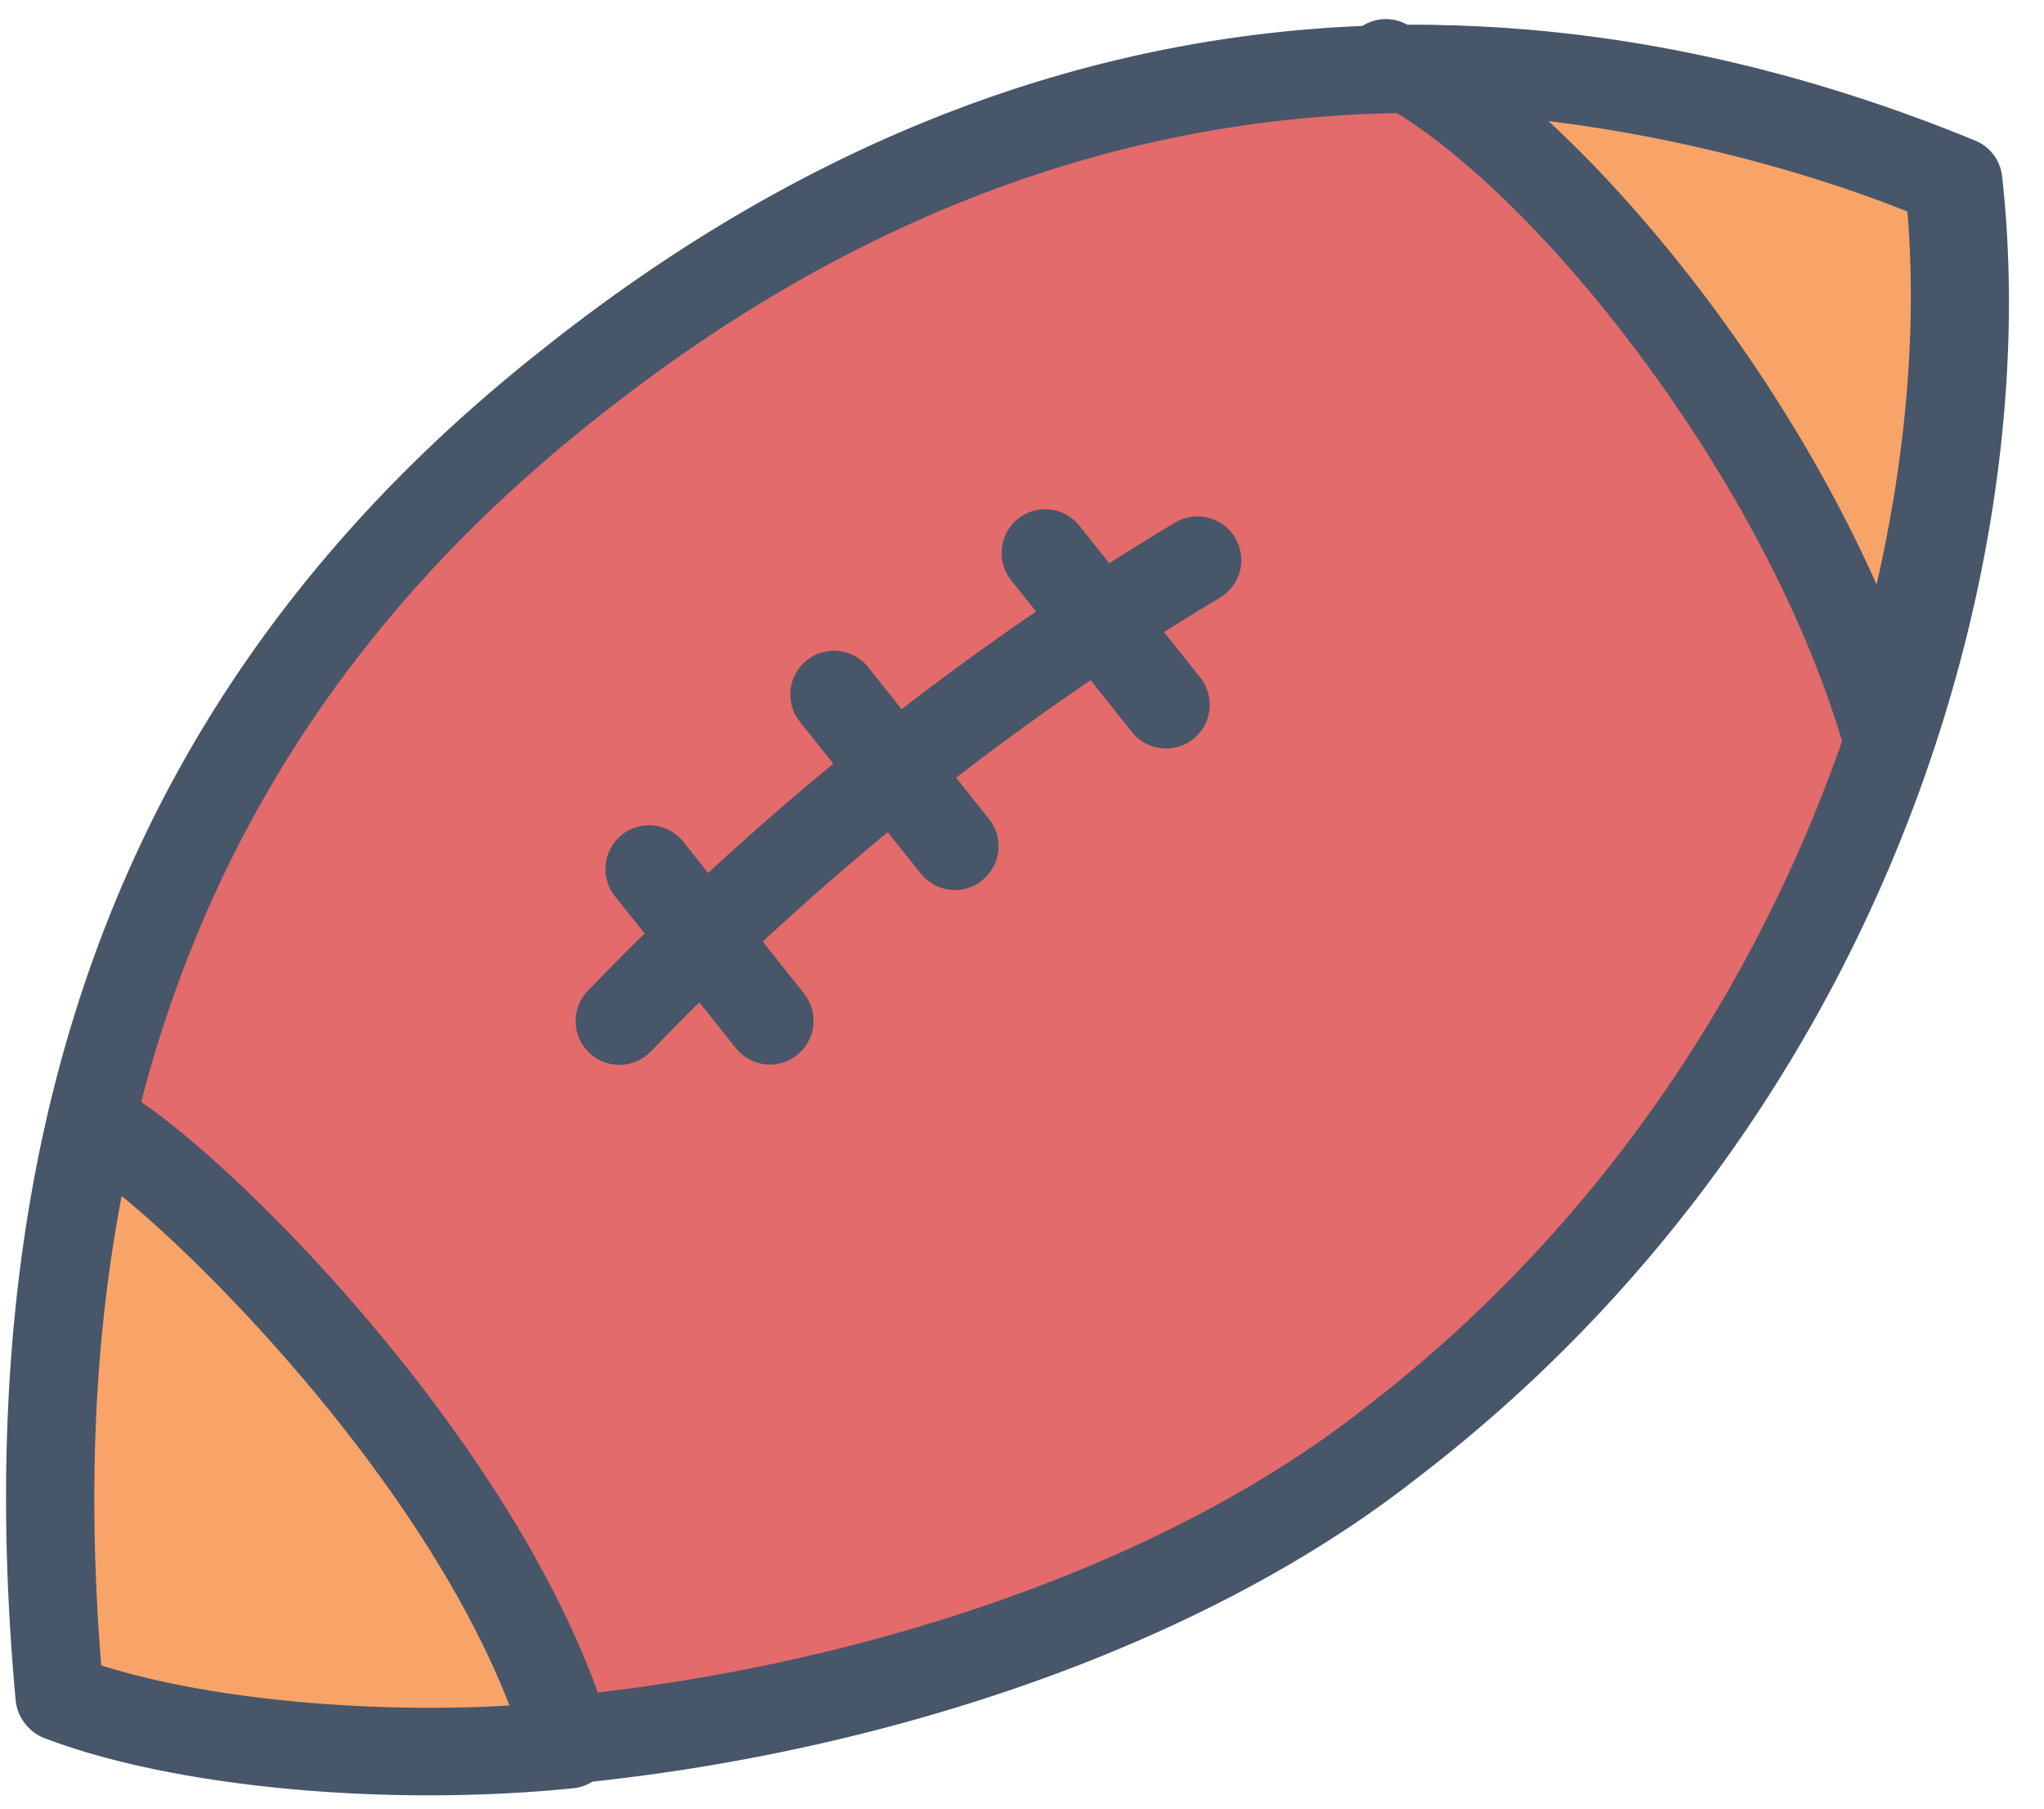 <svg width="52" height="46" viewBox="0 0 52 46" xmlns="http://www.w3.org/2000/svg"><title>C42A36A0-2002-4E28-8943-3DE680269810</title><g fill="none" fill-rule="evenodd"><path d="M49.83 4.607C40.808.895 27.805-.855 14.46 9.785 1.866 19.73.569 32.948 1.506 43.14c8.052 3.07 24.744.75 33.883-6.438C46.777 27.98 50.902 14.175 49.831 4.607" fill="#E36B6B"/><path d="M2.55 42.33c7.824 2.534 23.492.307 32.152-6.504C45.518 27.544 49.544 14.41 48.791 5.387c-8.414-3.3-20.889-4.9-33.638 5.269C5.58 18.214 1.455 28.578 2.55 42.329m20.163 1.562c-8 2.143-16.485 2.24-21.602.288a1.113 1.113 0 0 1-.713-.938C-.97 28.328 3.403 17.099 13.772 8.91c13.91-11.09 27.515-9.02 36.48-5.333.376.155.637.502.682.906 1.115 9.954-3.05 24.05-14.869 33.1-3.663 2.882-8.416 4.985-13.35 6.307" fill="#475669"/><path d="M26.593 14.064l3.072 3.862" fill="#FFA664"/><path d="M29.954 19a1.11 1.11 0 0 1-1.157-.381l-3.074-3.862a1.114 1.114 0 0 1 .177-1.563 1.11 1.11 0 0 1 1.561.178l3.073 3.86a1.114 1.114 0 0 1-.58 1.768" fill="#475669"/><path d="M21.218 17.662l3.073 3.862" fill="#FFA664"/><path d="M24.58 22.598a1.11 1.11 0 0 1-1.158-.383l-3.073-3.86a1.11 1.11 0 1 1 1.738-1.385l3.073 3.86a1.113 1.113 0 0 1-.58 1.768" fill="#475669"/><path d="M16.514 22.1l3.072 3.863" fill="#FFA664"/><path d="M19.875 27.037a1.11 1.11 0 0 1-1.157-.382l-3.073-3.861a1.11 1.11 0 1 1 1.738-1.385l3.072 3.861a1.113 1.113 0 0 1-.58 1.767" fill="#475669"/><path d="M16.05 27.043a1.112 1.112 0 0 1-1.09-1.848c4.485-4.652 9.51-8.657 14.936-11.904a1.112 1.112 0 0 1 1.14 1.91c-5.258 3.146-10.128 7.029-14.476 11.54-.145.15-.322.251-.51.302" fill="#475669"/><path d="M49.565 4.607C45.778 2.992 40.35 1.72 35.82 1.747c3.98 2.283 9.916 9.549 12.08 16.694 1.608-4.922 2.12-9.786 1.666-13.834" fill="#F8A468"/><path d="M39.393 3.08c3.039 2.809 6.3 7.186 8.347 11.786.755-3.286 1.03-6.553.785-9.486-2.784-1.111-6.07-1.928-9.132-2.3m8.793 16.435a1.114 1.114 0 0 1-1.35-.753c-2.033-6.712-7.728-13.845-11.57-16.05a1.113 1.113 0 1 1 .545-2.078c4.36-.025 9.93 1.133 14.19 2.95.368.157.623.5.668.9.487 4.35-.122 9.43-1.714 14.302a1.112 1.112 0 0 1-.769.729" fill="#475669"/><path d="M1.53 43.17c-.41-4.458-.39-9.497.822-14.586 1.775.731 10.019 8.551 12.12 15.792-4.88.492-10.043-.101-12.942-1.206" fill="#F8A468"/><path d="M2.575 42.357c2.655.842 6.661 1.233 10.387 1.022-2.118-5.464-7.366-10.92-9.867-12.96-.699 3.652-.869 7.58-.52 11.938m12.186 3.093a1.046 1.046 0 0 1-.176.032c-4.781.483-10.187-.028-13.45-1.273a1.112 1.112 0 0 1-.711-.938c-.509-5.529-.232-10.417.848-14.945a1.11 1.11 0 0 1 1.501-.77c2.189.9 10.596 9.032 12.767 16.51a1.112 1.112 0 0 1-.779 1.384" fill="#475669"/></g></svg>